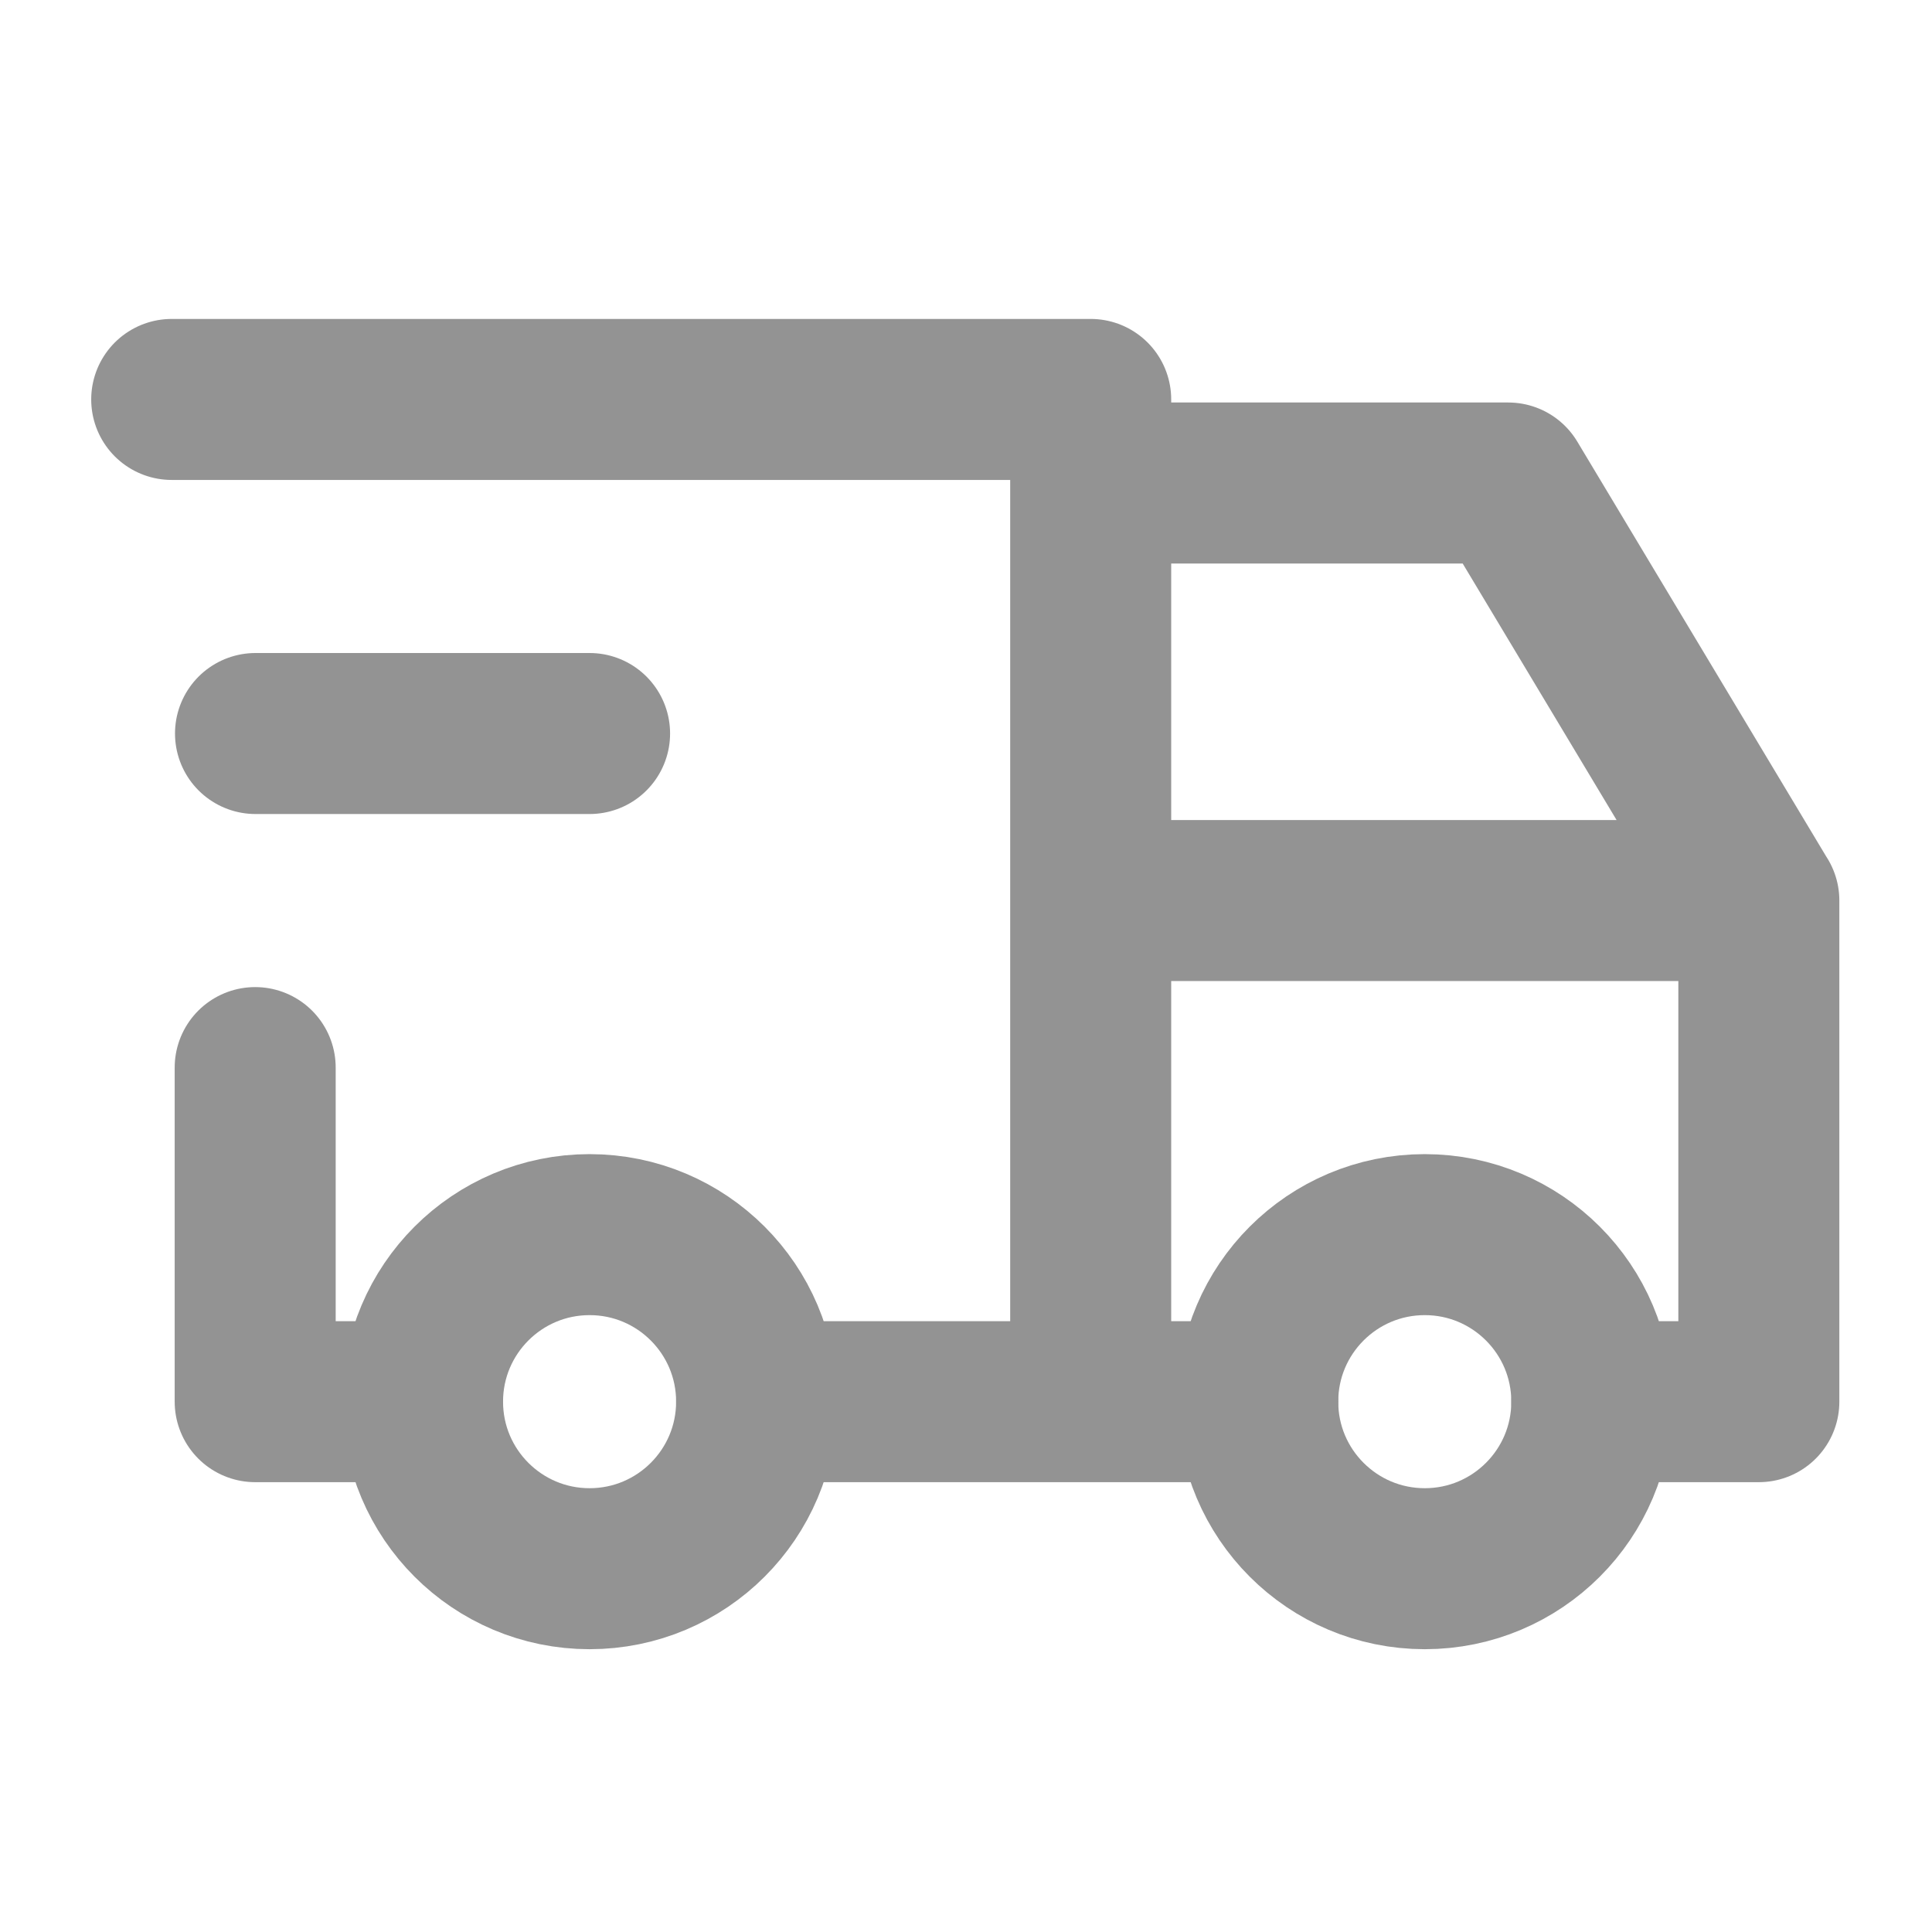 <svg xmlns="http://www.w3.org/2000/svg" xmlns:xlink="http://www.w3.org/1999/xlink" width="24" height="24" viewBox="0 0 24 24">
  <defs>
    <clipPath id="clip-path">
      <rect id="Rectangle_136" data-name="Rectangle 136" width="24" height="24" transform="translate(-0.192 0.24)" fill="#939393"/>
    </clipPath>
  </defs>
  <g id="Mask_Group_24" data-name="Mask Group 24" transform="translate(0.192 -0.24)" clip-path="url(#clip-path)">
    <g id="truck-delivery" transform="translate(-0.13 0.015)">
      <path id="Path_6939" data-name="Path 6939" d="M0,0H24.9V24.9H0Z" fill="none"/>
      <circle id="Ellipse_13" data-name="Ellipse 13" cx="2.075" cy="2.075" r="2.075" transform="translate(5.187 15.562)" fill="none" stroke="#939393" stroke-linecap="round" stroke-linejoin="round" stroke-width="2"/>
      <circle id="Ellipse_14" data-name="Ellipse 14" cx="2.075" cy="2.075" r="2.075" transform="translate(15.562 15.562)" fill="none" stroke="#939393" stroke-linecap="round" stroke-linejoin="round" stroke-width="2"/>
      <path id="Path_6940" data-name="Path 6940" d="M5.779,19.116H3.7v-4.15m-1.037-8.3H14.079v12.45m-4.15,0h6.225m4.15,0h2.075V12.891h-8.3m0-5.187h5.187l3.112,5.187" transform="translate(-0.592 -1.479)" fill="none" stroke="#939393" stroke-linecap="round" stroke-linejoin="round" stroke-width="2"/>
      <line id="Line_41" data-name="Line 41" x2="4.15" transform="translate(3.112 9.337)" fill="none" stroke="#939393" stroke-linecap="round" stroke-linejoin="round" stroke-width="2"/>
    </g>
  </g>
</svg>
